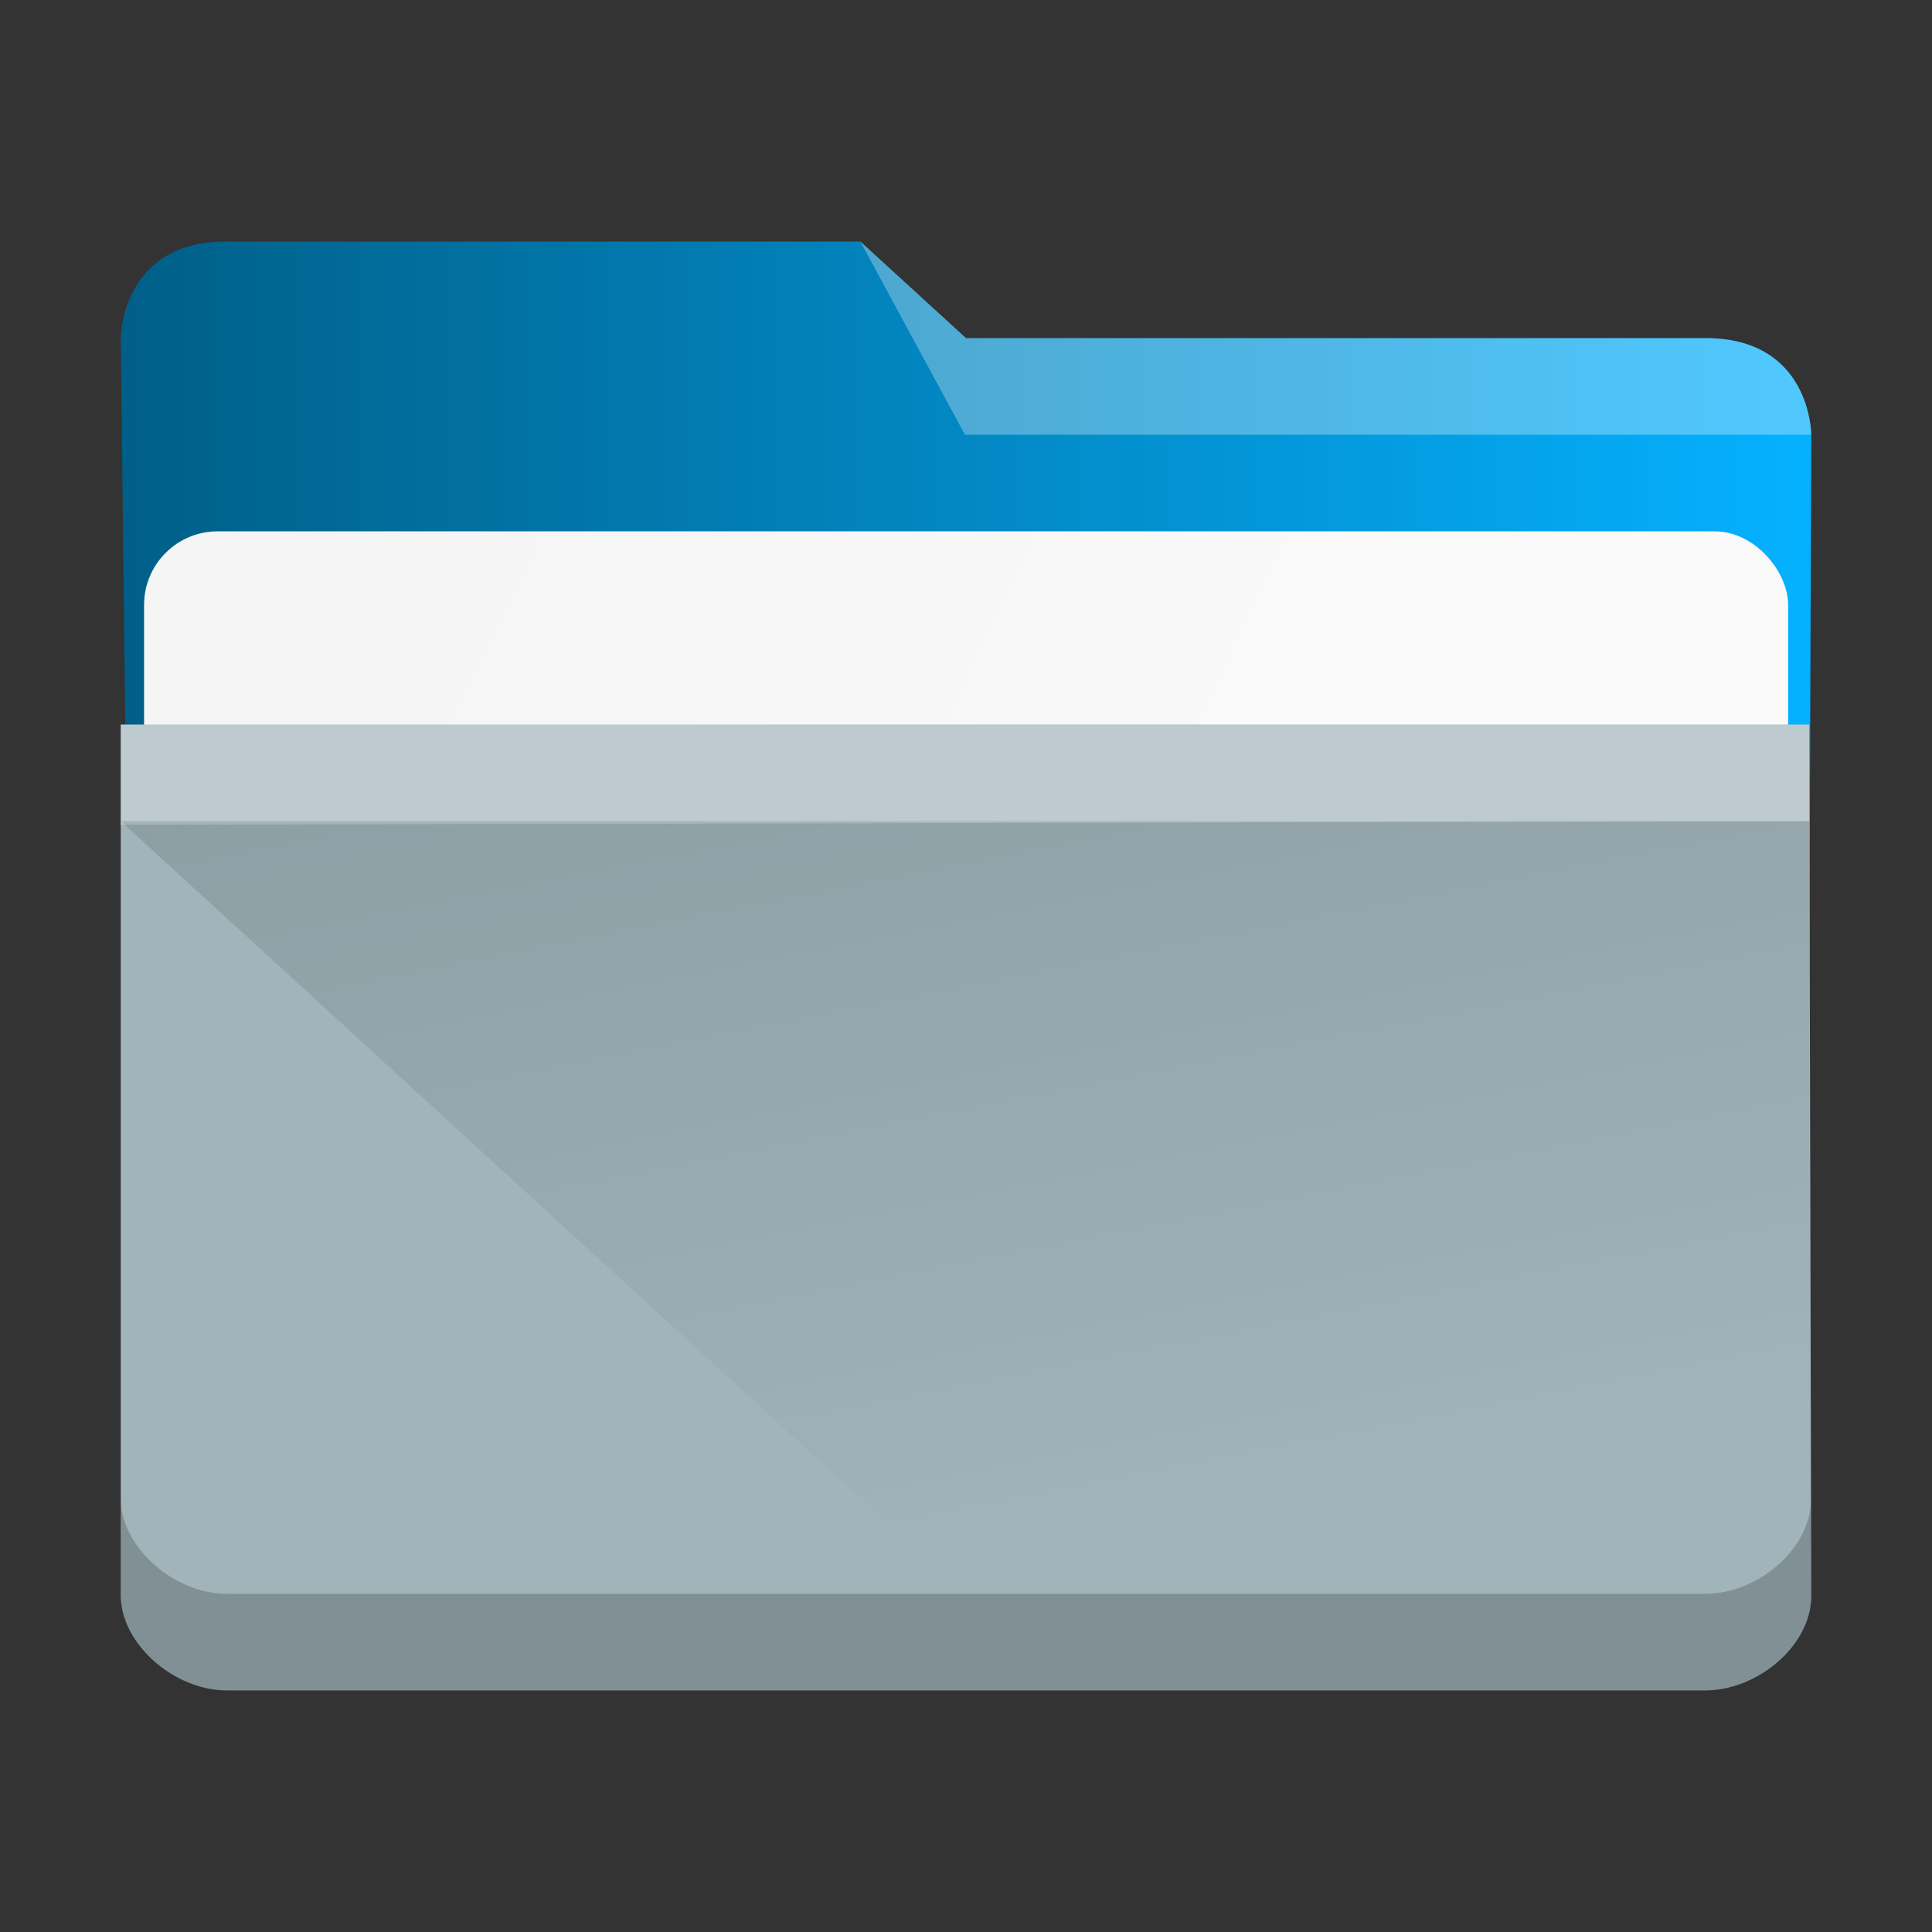 <?xml version="1.0" encoding="UTF-8" standalone="no"?>
<svg
   width="48"
   height="48"
   viewBox="0 0 48 48"
   version="1.1"
   id="svg52"
   sodipodi:docname="system-file-manager.svg"
   inkscape:version="1.2.1 (9c6d41e410, 2022-07-14)"
   xmlns:inkscape="http://www.inkscape.org/namespaces/inkscape"
   xmlns:sodipodi="http://sodipodi.sourceforge.net/DTD/sodipodi-0.dtd"
   xmlns:xlink="http://www.w3.org/1999/xlink"
   xmlns="http://www.w3.org/2000/svg"
   xmlns:svg="http://www.w3.org/2000/svg"
   xmlns:rdf="http://www.w3.org/1999/02/22-rdf-syntax-ns#"
   xmlns:cc="http://creativecommons.org/ns#"
   xmlns:dc="http://purl.org/dc/elements/1.1/">
  <rect x="0" y="0" width="48" height="48" fill="#333333" stroke="none"/>
  <sodipodi:namedview
     pagecolor="#ffffff"
     bordercolor="#666666"
     borderopacity="1"
     objecttolerance="10"
     gridtolerance="10"
     guidetolerance="10"
     inkscape:pageopacity="0"
     inkscape:pageshadow="2"
     inkscape:window-width="1920"
     inkscape:window-height="1007"
     id="namedview54"
     showgrid="true"
     inkscape:zoom="6.9532165"
     inkscape:cx="-7.3347349"
     inkscape:cy="28.188393"
     inkscape:window-x="0"
     inkscape:window-y="0"
     inkscape:window-maximized="1"
     inkscape:current-layer="svg52"
     inkscape:showpageshadow="2"
     inkscape:pagecheckerboard="0"
     inkscape:deskcolor="#d1d1d1">
    <inkscape:grid
       type="xygrid"
       id="grid896" />
  </sodipodi:namedview>
  <defs
     id="defs32">
    <linearGradient
       id="linearGradient847">
      <stop
         id="stop843"
         style="stop-color:#00b8b8;stop-opacity:1" />
      <stop
         id="stop845"
         style="stop-color:#00b8b8;stop-opacity:1"
         offset="1" />
    </linearGradient>
    <linearGradient
       xlink:href="#linearGradient4393"
       id="linearGradient4399"
       x1="411.22"
       y1="520.185"
       x2="442.347"
       y2="520.762"
       gradientUnits="userSpaceOnUse"
       gradientTransform="matrix(0.692,0,0,0.692,-280.193,674.765)" />
    <linearGradient
       id="linearGradient4393">
      <stop
         style="stop-color:#000000;stop-opacity:1;"
         offset="0"
         id="stop3" />
      <stop
         style="stop-color:#000000;stop-opacity:0;"
         offset="1"
         id="stop5" />
    </linearGradient>
    <linearGradient
       xlink:href="#linearGradient4274"
       id="linearGradient4217"
       gradientUnits="userSpaceOnUse"
       gradientTransform="matrix(0.692,0,0,0.692,-264.272,2671.798)"
       x1="390.571"
       y1="498.298"
       x2="442.571"
       y2="498.298" />
    <linearGradient
       id="linearGradient4274">
      <stop
         offset="0"
         style="stop-color:#ffffff;stop-opacity:1;"
         id="stop9" />
      <stop
         offset="1"
         style="stop-color:#ffffff;stop-opacity:0.488"
         id="stop11" />
    </linearGradient>
    <linearGradient
       xlink:href="#linearGradient4172-5"
       id="linearGradient4178"
       y1="523.904"
       y2="524.405"
       x2="387.238"
       gradientUnits="userSpaceOnUse"
       gradientTransform="matrix(0.692,0,0,0.692,-264.272,671.426)"
       x1="479.115" />
    <linearGradient
       id="linearGradient4172-5">
      <stop
         style="stop-color:#001e1e;stop-opacity:1"
         id="stop15" />
      <stop
         offset="1"
         style="stop-color:#00b8b8;stop-opacity:1"
         id="stop17" />
    </linearGradient>
    <linearGradient
       xlink:href="#linearGradient4227"
       id="linearGradient4225"
       gradientUnits="userSpaceOnUse"
       x1="396.571"
       y1="498.798"
       x2="426.571"
       y2="511.798"
       gradientTransform="matrix(0.692,0,0,0.692,-264.272,671.689)" />
    <linearGradient
       id="linearGradient4227">
      <stop
         offset="0"
         style="stop-color:#f5f5f5;stop-opacity:1"
         id="stop21" />
      <stop
         offset="1"
         style="stop-color:#f9f9f9;stop-opacity:1"
         id="stop23" />
    </linearGradient>
    <linearGradient
       gradientTransform="matrix(0.692,0,0,0.692,-264.272,671.304)"
       xlink:href="#linearGradient847"
       id="linearGradient4297"
       x1="388.571"
       y1="487.798"
       x2="416.571"
       y2="507.798"
       gradientUnits="userSpaceOnUse" />
    <linearGradient
       id="linearGradient4291">
      <stop
         style="stop-color:#1d5e8c;stop-opacity:1"
         offset="0"
         id="stop27" />
      <stop
         style="stop-color:#2675a7;stop-opacity:1"
         offset="1"
         id="stop29" />
    </linearGradient>
    <linearGradient
       inkscape:collect="always"
       id="linearGradient4291-6">
      <stop
         style="stop-color:#005f88;stop-opacity:1"
         offset="0"
         id="stop4293" />
      <stop
         style="stop-color:#05b1ff;stop-opacity:1"
         offset="1"
         id="stop4295" />
    </linearGradient>
    <linearGradient
       gradientTransform="matrix(0.723,0,0,0.662,-277.115,-318.93)"
       inkscape:collect="always"
       xlink:href="#linearGradient4291-6"
       id="linearGradient4297-2"
       x1="387.537"
       y1="509.145"
       x2="445.571"
       y2="509.145"
       gradientUnits="userSpaceOnUse" />
    <linearGradient
       inkscape:collect="always"
       xlink:href="#linearGradient4227"
       id="linearGradient4225-3"
       gradientUnits="userSpaceOnUse"
       x1="396.571"
       y1="498.798"
       x2="426.571"
       y2="511.798"
       gradientTransform="matrix(0.693,0,0,0.633,-265.165,-301.082)" />
    <linearGradient
       inkscape:collect="always"
       xlink:href="#linearGradient4393"
       id="linearGradient4160"
       x1="5"
       y1="1037.362"
       x2="8"
       y2="1051.362"
       gradientUnits="userSpaceOnUse"
       gradientTransform="matrix(2.622,0,0,2.4,3,-2483.97)" />
  </defs>
  <path
     inkscape:connector-curvature="0"
     style="fill:url(#linearGradient4297-2);fill-opacity:1;stroke-width:2.509"
     id="rect4180-6"
     d="m 3.187,24.312 41.761,0.891 0.052,-14.403 c 0,0 0,-2.4 -2.625,-2.4 H 24 L 21.375,6 H 5.619 C 3,6 3,8.4 3,8.4 Z"
     sodipodi:nodetypes="ccccccccc" />
  <rect
     ry="1.829"
     rx="1.828"
     y="13.201"
     x="3.579"
     height="12.001"
     width="40.847"
     id="rect4223-1"
     style="color:#000000;clip-rule:nonzero;display:inline;overflow:visible;visibility:visible;isolation:auto;mix-blend-mode:normal;color-interpolation:sRGB;color-interpolation-filters:linearRGB;solid-color:#000000;solid-opacity:1;fill:url(#linearGradient4225-3);fill-opacity:1;fill-rule:nonzero;stroke:none;stroke-width:2.509;stroke-linecap:butt;stroke-linejoin:miter;stroke-miterlimit:4;stroke-dasharray:none;stroke-dashoffset:0;stroke-opacity:1;marker:none;color-rendering:auto;image-rendering:auto;shape-rendering:auto;text-rendering:auto;enable-background:accumulate" />
  <path
     inkscape:connector-curvature="0"
     style="fill:#a1b4ba;fill-opacity:1;stroke-width:2.509"
     d="m 3,18.002 v 2.489 L 3,39.632 c 0,1.212 1.329,2.366 2.636,2.366 h 36.681 c 1.323,0.024 2.683,-1.101 2.683,-2.349 l -0.052,-21.649 z"
     id="rect4113-2"
     sodipodi:nodetypes="cccscccc" />
  <path
     inkscape:connector-curvature="0"
     style="opacity:0.3;fill:#ffffff;fill-opacity:1;fill-rule:evenodd;stroke-width:2.509"
     id="path4224-9"
     d="m 3,18.002 v 2.489 l 41.948,-0.088 v -2.4 z"
     sodipodi:nodetypes="ccccc" />
  <path
     inkscape:connector-curvature="0"
     style="opacity:0.3;fill:#ffffff;fill-opacity:1;fill-rule:evenodd;stroke-width:2.509"
     id="path4196-3"
     d="m 21.375,6 2.599,4.801 21.026,-7.2e-4 c 0,0 -5e-6,-2.4 -2.625,-2.4 l -18.375,7.2e-4 z"
     sodipodi:nodetypes="cccccc" />
  <path
     style="color:#000000;clip-rule:nonzero;display:inline;overflow:visible;visibility:visible;opacity:0.2;isolation:auto;mix-blend-mode:normal;color-interpolation:sRGB;color-interpolation-filters:linearRGB;solid-color:#000000;solid-opacity:1;fill:#000000;fill-opacity:1;fill-rule:nonzero;stroke:none;stroke-width:2.509;stroke-linecap:butt;stroke-linejoin:miter;stroke-miterlimit:4;stroke-dasharray:none;stroke-dashoffset:0;stroke-opacity:1;marker:none;color-rendering:auto;image-rendering:auto;shape-rendering:auto;text-rendering:auto;enable-background:accumulate"
     d="m 3,37.232 v 2.4 c 0,1.212 1.33,2.367 2.637,2.367 h 36.679 c 1.323,0.024 2.683,-1.101 2.683,-2.349 l -0.005,-2.376 c -0.018,1.237 -1.363,2.349 -2.678,2.325 H 5.637 c -1.307,0 -2.637,-1.155 -2.637,-2.368 z"
     id="path9304"
     inkscape:connector-curvature="0" />
  <path
     style="opacity:0.181;fill:url(#linearGradient4160);fill-opacity:1;fill-rule:evenodd;stroke:none;stroke-width:2.509px;stroke-linecap:butt;stroke-linejoin:miter;stroke-opacity:1"
     d="M 3,20.402 23.974,39.604 H 44.948 V 20.402 Z"
     id="path4152"
     inkscape:connector-curvature="0" />
</svg>
